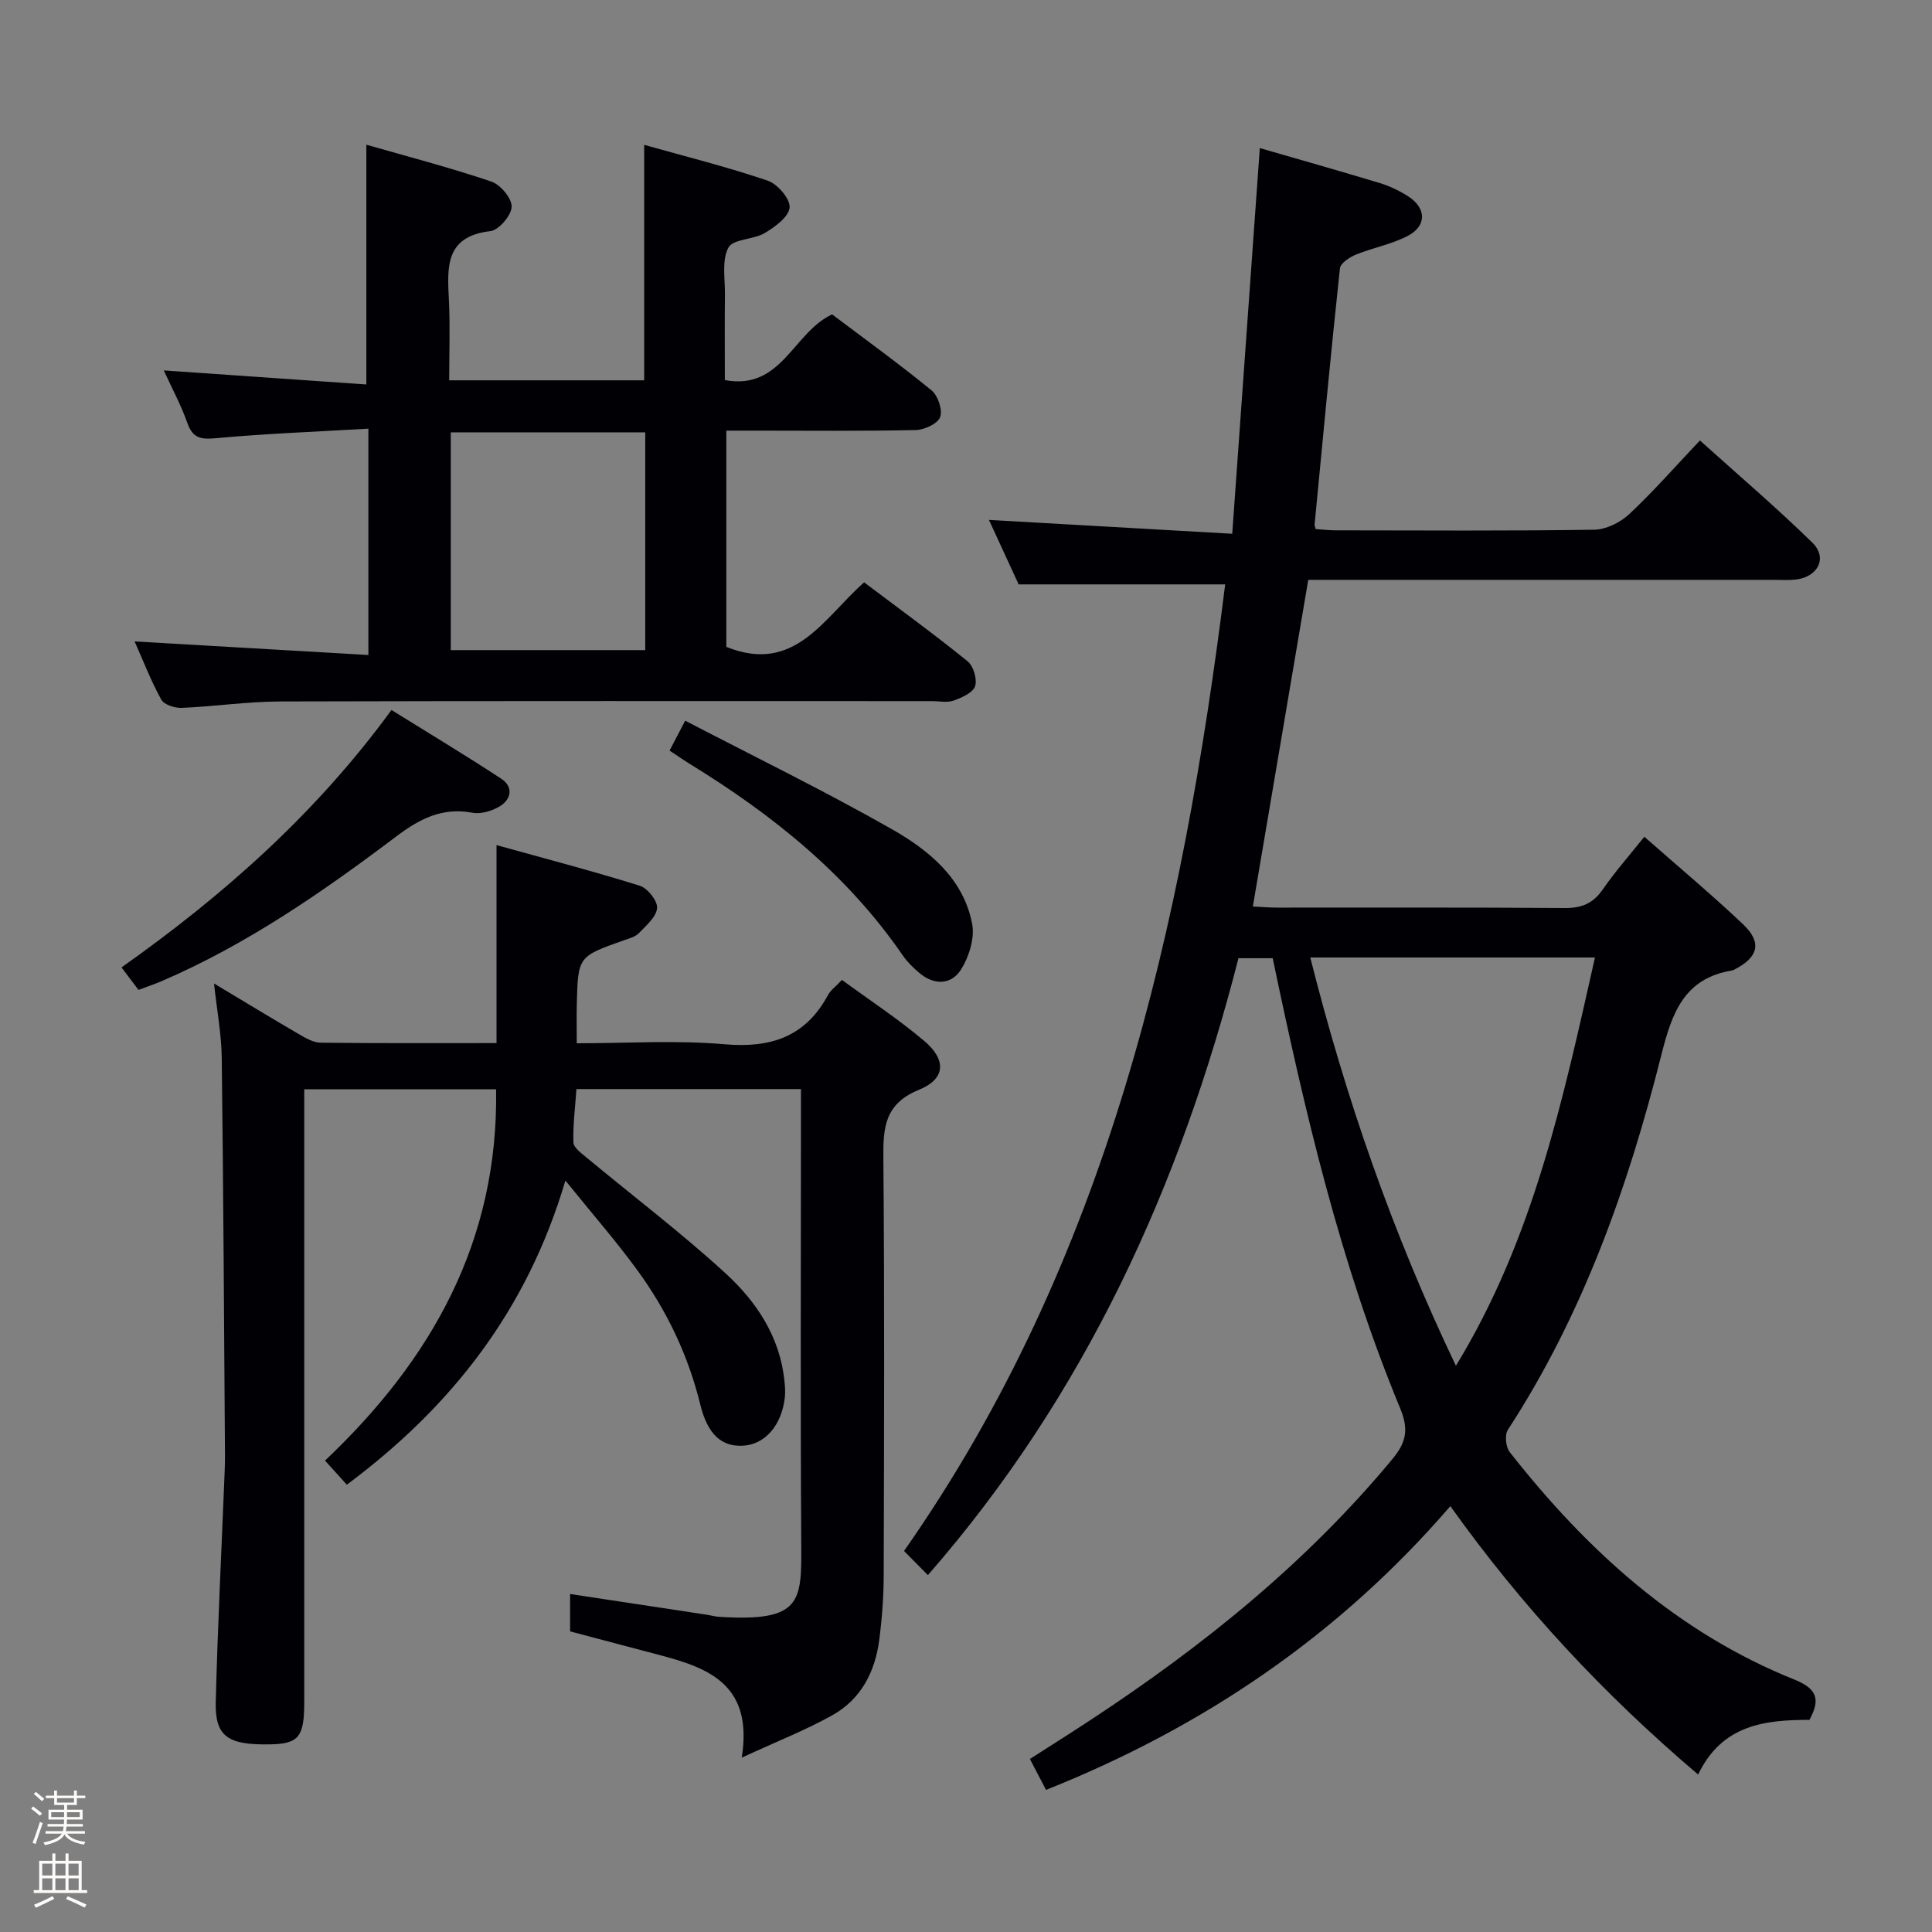 <svg enable-background="new 0 0 400 400" viewBox="0 0 400 400" xmlns="http://www.w3.org/2000/svg"><rect x="0" y="0" width="400" height="400" fill="#808080" stroke="none"/><path d="m6.44 374.46.42-.45c.65.47 1.27.95 1.85 1.44l-.45.49c-.65-.56-1.25-1.06-1.82-1.48m.93 7.33-.63-.26c.55-1.36 1.05-2.8 1.52-4.33.19.1.38.19.59.27-.46 1.29-.95 2.73-1.48 4.32m-.38-10.38.44-.42c.43.34 1.01.82 1.74 1.44l-.49.49c-.53-.51-1.09-1.01-1.69-1.51m2.5.35h1.72v-1.04h.59v1.04h3.52v-1.04h.59v1.04h1.75v.53h-1.75v1.42h-2.03v.97h3.22v2.03h-3.24c0 .35-.01.66-.03.93h3.32v.53h-3.37c-.03.27-.08.58-.15.94h3.96v.53h-3.71c.67.92 1.93 1.48 3.79 1.68-.13.24-.23.44-.29.59-2.13-.38-3.48-1.08-4.04-2.12-.43.97-1.77 1.72-4.03 2.23-.09-.19-.2-.37-.33-.55 2.1-.42 3.37-1.03 3.81-1.83h-3.36v-.53h3.58c.08-.29.13-.61.16-.94h-3.33v-.53h3.39c.02-.27.04-.58.04-.93h-3.23v-2.03h3.25v-.97h-2.07v-1.42h-1.73zm1.12 3.44v1h2.65c.01-.3.02-.44.01-.4v-.25-.35zm1.19-2h3.52v-.91h-3.52zm4.71 2h-2.63v.59c0 .15-.01.28-.01.4h2.64z" fill="#fcfbfa"/><path d="m13.56 383.74h.63v1.52h2.72v6.07h1.13v.6h-11.06v-.6h1.13v-6.07h2.73v-1.52h.63v1.52h2.1v-1.52zm-2.69 8.83.38.56c-1.24.63-2.53 1.25-3.85 1.85-.1-.21-.21-.42-.34-.63 1.36-.55 2.63-1.15 3.81-1.78m-2.13-4.27h2.1v-2.45h-2.1zm0 3.04h2.1v-2.46h-2.1zm2.72-3.04h2.1v-2.45h-2.1zm0 3.04h2.1v-2.46h-2.1zm6.07 3.6c-1.41-.71-2.7-1.3-3.86-1.78l.35-.56c1.45.62 2.75 1.19 3.88 1.72zm-1.25-9.09h-2.1v2.45h2.1zm-2.09 5.49h2.1v-2.46h-2.1z" fill="#fcfbfa"/><g fill="#010105"><path d="m374.62 356.08c-9.15 0-18.08.96-23.04 11.32-19.55-16.61-36.46-34.75-51.3-55.57-23.04 26.71-51.05 45.72-83.71 58.75-1.15-2.2-2.13-4.07-3.34-6.4 4.3-2.76 8.48-5.39 12.61-8.11 23.2-15.25 44.64-32.51 62.47-54.02 2.95-3.56 3.33-6.25 1.56-10.52-12.37-29.88-19.7-61.22-26.37-93.14-2.16 0-4.38 0-7.09 0-12.02 47.03-31.71 90.41-64.3 127.72-1.46-1.48-2.96-3-4.94-5 42.2-60.24 57.64-129.19 66.49-200.12-14.01 0-27.89 0-42.76 0-1.71-3.72-3.95-8.57-6.15-13.35 16.79.96 33.12 1.89 50.37 2.87 1.94-27.12 3.8-53.07 5.71-79.85 7.95 2.3 16.45 4.7 24.9 7.26 2.04.62 4.04 1.59 5.83 2.74 3.78 2.43 3.86 6.13-.12 8.19-3.34 1.74-7.21 2.43-10.73 3.87-1.31.54-3.18 1.77-3.29 2.85-1.9 17.67-3.55 35.36-5.25 53.05-.02.16.07.32.22.92 1.31.08 2.75.26 4.2.26 17.83.02 35.66.14 53.49-.13 2.45-.04 5.37-1.49 7.21-3.2 4.97-4.65 9.47-9.79 14.66-15.28 7.9 7.12 15.84 13.88 23.28 21.16 3.21 3.14 1.18 7.1-3.44 7.64-1.48.17-3 .06-4.5.06-30.33 0-60.65 0-90.98 0-1.8 0-3.6 0-5.45 0-3.84 22.63-7.6 44.84-11.47 67.63 1.63.08 3.35.23 5.06.23 19.83.02 39.66-.07 59.49.09 3.53.03 5.9-.96 7.91-3.87 2.54-3.67 5.51-7.03 8.59-10.89 7.05 6.21 13.94 11.96 20.44 18.12 3.97 3.76 3.18 6.82-1.73 9.34-.15.08-.29.18-.45.21-10 1.59-12.54 8.77-14.74 17.52-6.88 27.33-16.24 53.75-31.78 77.61-.68 1.05-.43 3.56.39 4.6 15.95 20.31 34.64 37.35 58.97 47.11 4.63 1.88 5.43 4.06 3.08 8.33zm-73.19-73.31c16.11-26.39 22.21-55.35 28.79-84.53-19.86 0-39.27 0-58.94 0 7.31 29.03 16.99 56.97 30.15 84.53z"/><path d="m119.41 216c10.35 0 20.52-.68 30.56.2 9.61.84 16.79-1.52 21.47-10.21.53-.98 1.55-1.7 2.88-3.11 5.72 4.2 11.67 8.09 17.05 12.65 4.62 3.91 4.4 7.85-1.09 10.09-7.05 2.87-7.45 7.72-7.39 14.07.25 28.83.15 57.65.07 86.48-.01 4.47-.35 8.98-.93 13.42-.86 6.57-3.8 12.23-9.68 15.52-5.54 3.1-11.51 5.43-18.78 8.79 2.36-14.85-6.53-18.44-16.45-21.09-6.38-1.7-12.77-3.38-19.09-5.05 0-2.68 0-5.11 0-7.74 9.72 1.47 19.04 2.88 28.36 4.3.82.13 1.63.37 2.46.42 17.21 1.11 17.11-3.15 17.04-15.11-.19-29.33-.06-58.65-.06-87.98 0-1.95 0-3.91 0-6.17-15.78 0-31 0-46.48 0-.27 3.84-.75 7.46-.63 11.05.04 1.09 1.66 2.25 2.75 3.15 9.59 7.97 19.56 15.53 28.74 23.94 6.41 5.87 11.28 13.16 12.2 22.31.12 1.14.21 2.31.08 3.44-.68 5.79-4.15 9.72-8.7 9.95-4.4.23-7.29-2.35-8.8-8.51-2.49-10.17-6.91-19.43-13.03-27.82-4.38-6.01-9.3-11.63-14.9-18.57-7.96 26.96-23.64 46.86-45.25 62.97-1.37-1.52-2.77-3.06-4.52-4.99 22.09-20.91 35.93-45.45 35.42-76.88-13.04 0-26.09 0-39.72 0v5.96 120.98c0 7.17-1.16 8.58-7.07 8.69-8.78.17-11.43-1.62-11.25-8.81.39-15.63 1.19-31.25 1.81-46.87.05-1.33.11-2.66.1-3.99-.19-27.48-.33-54.96-.67-82.43-.06-4.92-.99-9.82-1.6-15.43 6.04 3.62 11.77 7.11 17.57 10.49 1.39.81 2.99 1.75 4.51 1.77 12.15.14 24.31.08 36.41.08 0-13.48 0-26.66 0-40.99 9.77 2.72 19.79 5.33 29.65 8.41 1.62.5 3.72 3.14 3.59 4.62-.15 1.84-2.26 3.63-3.77 5.2-.75.78-2.04 1.1-3.13 1.49-9.47 3.35-9.48 3.34-9.72 13.33-.06 2.48-.01 4.94-.01 7.98z"/><path d="m27.87 132.8c16.35.95 32.19 1.87 48.4 2.81 0-16.06 0-30.97 0-46.86-10.75.63-21.17 1.02-31.53 1.97-3.14.29-4.82.05-5.94-3.13-1.32-3.73-3.22-7.25-4.89-10.9 14.2.99 28.13 1.95 41.94 2.91 0-17.01 0-32.91 0-49.64 8.37 2.4 17.22 4.71 25.86 7.62 1.89.64 4.27 3.46 4.22 5.22-.05 1.8-2.65 4.85-4.4 5.05-9.45 1.1-8.92 7.51-8.59 14.28.27 5.45.06 10.91.06 16.61h40.37c0-16.05 0-31.94 0-48.75 8.6 2.42 17.2 4.57 25.57 7.41 2.04.69 4.68 3.77 4.54 5.55-.15 1.92-3 4.02-5.13 5.29-2.35 1.4-6.58 1.22-7.54 3.02-1.4 2.63-.69 6.43-.72 9.73-.07 5.8-.02 11.61-.02 17.7 11.78 2.2 14.09-9.83 22.21-13.6 6.64 5.01 13.78 10.17 20.59 15.73 1.33 1.09 2.33 4.08 1.77 5.55-.52 1.37-3.28 2.64-5.09 2.67-11.16.24-22.32.12-33.48.12-1.79 0-3.59 0-5.69 0v44.77c14.18 5.72 20.15-6 28.53-13.36 7.24 5.46 14.48 10.72 21.42 16.34 1.21.98 2.03 3.73 1.55 5.17-.46 1.36-2.76 2.36-4.45 2.97-1.33.48-2.97.11-4.46.11-44.98 0-89.97-.06-134.95.07-6.8.02-13.59 1.04-20.39 1.33-1.43.06-3.66-.65-4.24-1.71-2.14-3.88-3.75-8.07-5.52-12.05zm105.72-43.29c-13.74 0-26.98 0-40.26 0v45.09h40.26c0-15.1 0-29.87 0-45.09z"/><path d="m28.67 204.95c-1.15-1.53-2.13-2.83-3.51-4.66 21.14-14.96 40.22-31.83 55.89-53.29 7.68 4.77 15.3 9.35 22.73 14.23 2.52 1.65 2.14 4.22-.31 5.71-1.59.96-3.87 1.65-5.63 1.33-6.27-1.16-10.9 1.21-15.83 4.93-15.25 11.51-30.97 22.39-48.67 29.99-1.48.62-3.03 1.14-4.67 1.76z"/><path d="m138.63 155.4c1.06-2.03 1.89-3.62 3.23-6.19 14.4 7.49 28.86 14.54 42.82 22.48 7.66 4.36 14.78 10.18 16.59 19.56.57 2.95-.63 6.82-2.29 9.47-2.01 3.2-5.57 3.33-8.66.7-1.26-1.07-2.48-2.26-3.41-3.61-11.54-16.79-27.02-29.18-44.18-39.7-1.26-.78-2.48-1.64-4.1-2.71z"/></g></svg>